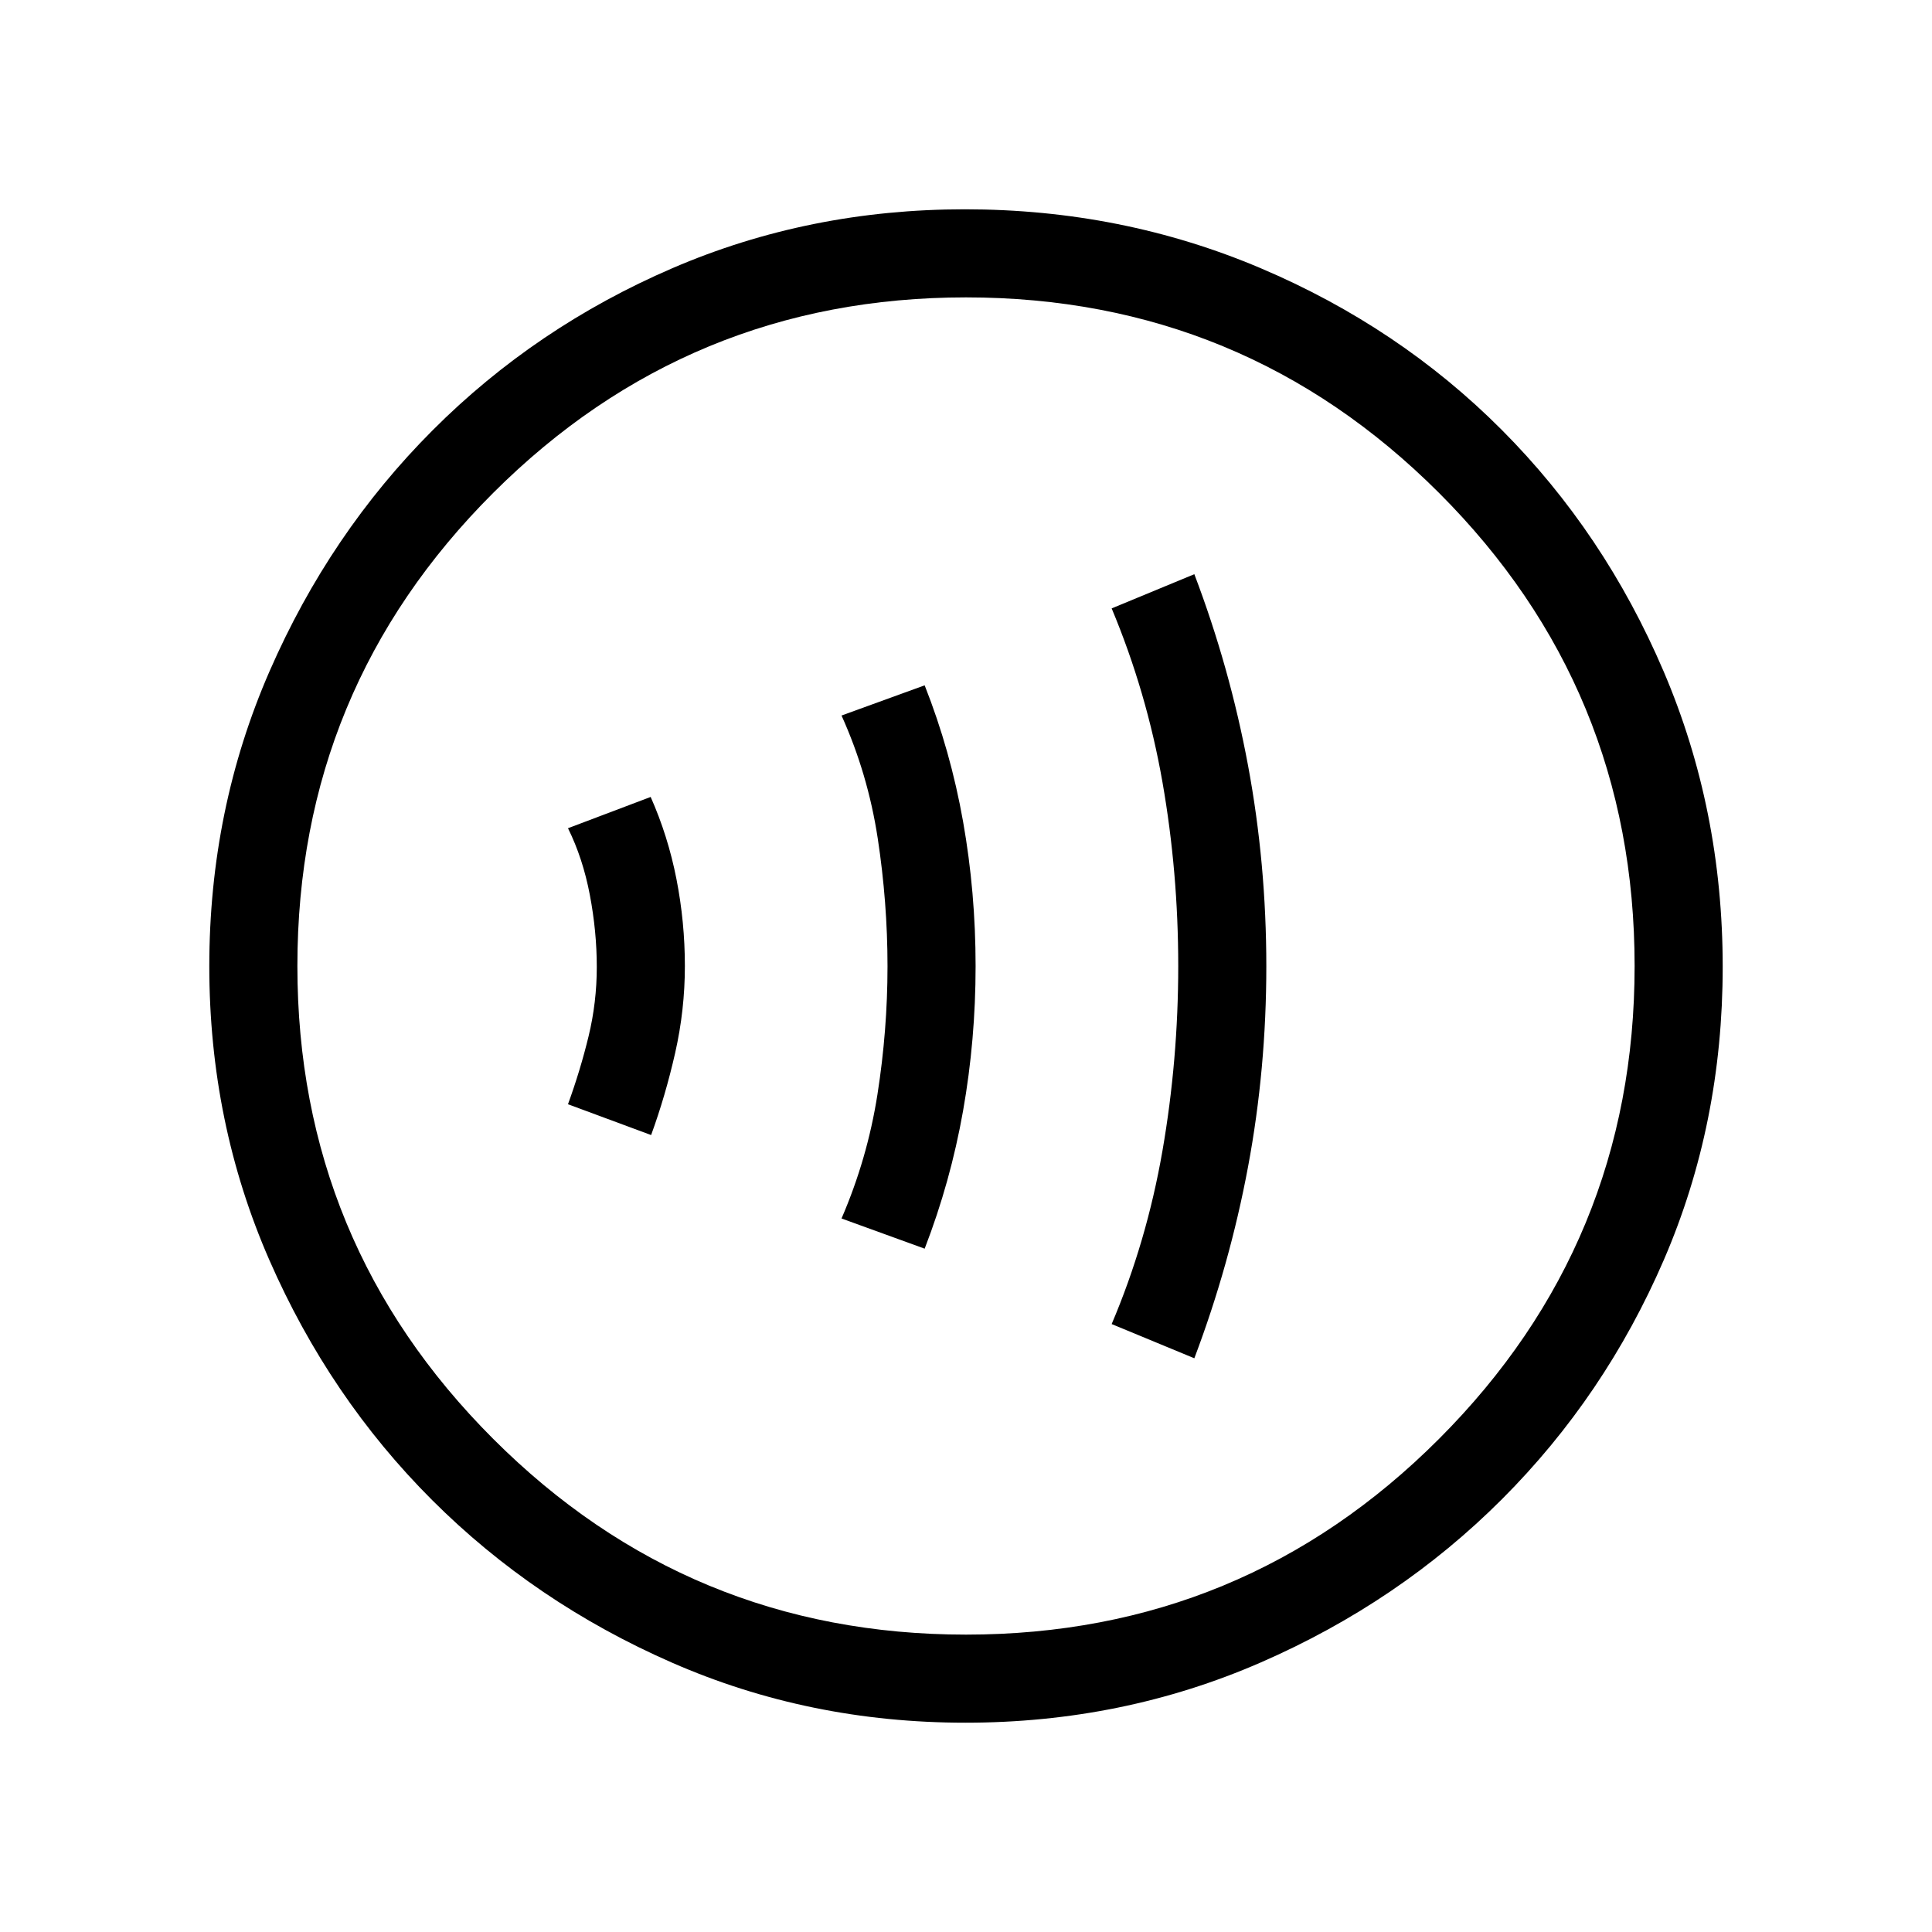 <svg xmlns="http://www.w3.org/2000/svg" height="48" viewBox="0 -960 960 960" width="48"><path d="M323.54-396q7.15-19.62 11.96-40.88 4.81-21.27 4.81-43.12 0-21.85-4.19-43.23-4.2-21.39-12.81-40.77l-41.08 15.54q7.39 14.92 10.85 33.11 3.46 18.2 3.46 35.81 0 17.62-4.08 34.46-4.08 16.85-10.23 33.77L323.54-396Zm135.92 56.46q12.87-33.31 19.09-68.53 6.22-35.22 6.22-71.88 0-36.67-6.22-71.8-6.22-35.14-19.09-67.71l-41.31 15q13.08 28.97 17.97 60.9 4.88 31.93 4.88 63.71 0 31.77-5 63.67-5 31.9-17.85 61.64l41.31 15Zm134 54.46q17.62-46.58 26.69-95.16 9.08-48.59 9.08-99.6 0-51.01-9.08-99.76-9.07-48.74-26.69-95.09l-41.08 17q17.39 41.55 25.24 86.32 7.84 44.77 7.84 91.37t-7.84 91.82q-7.85 45.21-25.24 86.1l41.08 17ZM479.68-104q-77.63 0-145.82-29.86t-119.14-80.76q-50.95-50.9-80.83-119.16Q104-402.05 104-479.87q0-77.94 29.92-146.55 29.92-68.62 81.11-119.84 51.18-51.22 119.08-80.48Q402.01-856 479.42-856q78 0 146.92 29.23 68.92 29.24 119.93 80.43 51 51.18 80.36 119.9Q856-557.72 856-479.59q0 77.9-29.23 145.59-29.24 67.69-80.41 118.9-51.18 51.21-119.88 81.16Q557.79-104 479.68-104Zm.32-43.77q137.9 0 235.06-97.28 97.17-97.28 97.17-234.95 0-137.9-97.17-235.06Q617.9-812.23 480-812.23q-137.67 0-234.95 97.17Q147.77-617.9 147.77-480q0 137.67 97.28 234.95T480-147.77ZM480-480Z"/></svg>